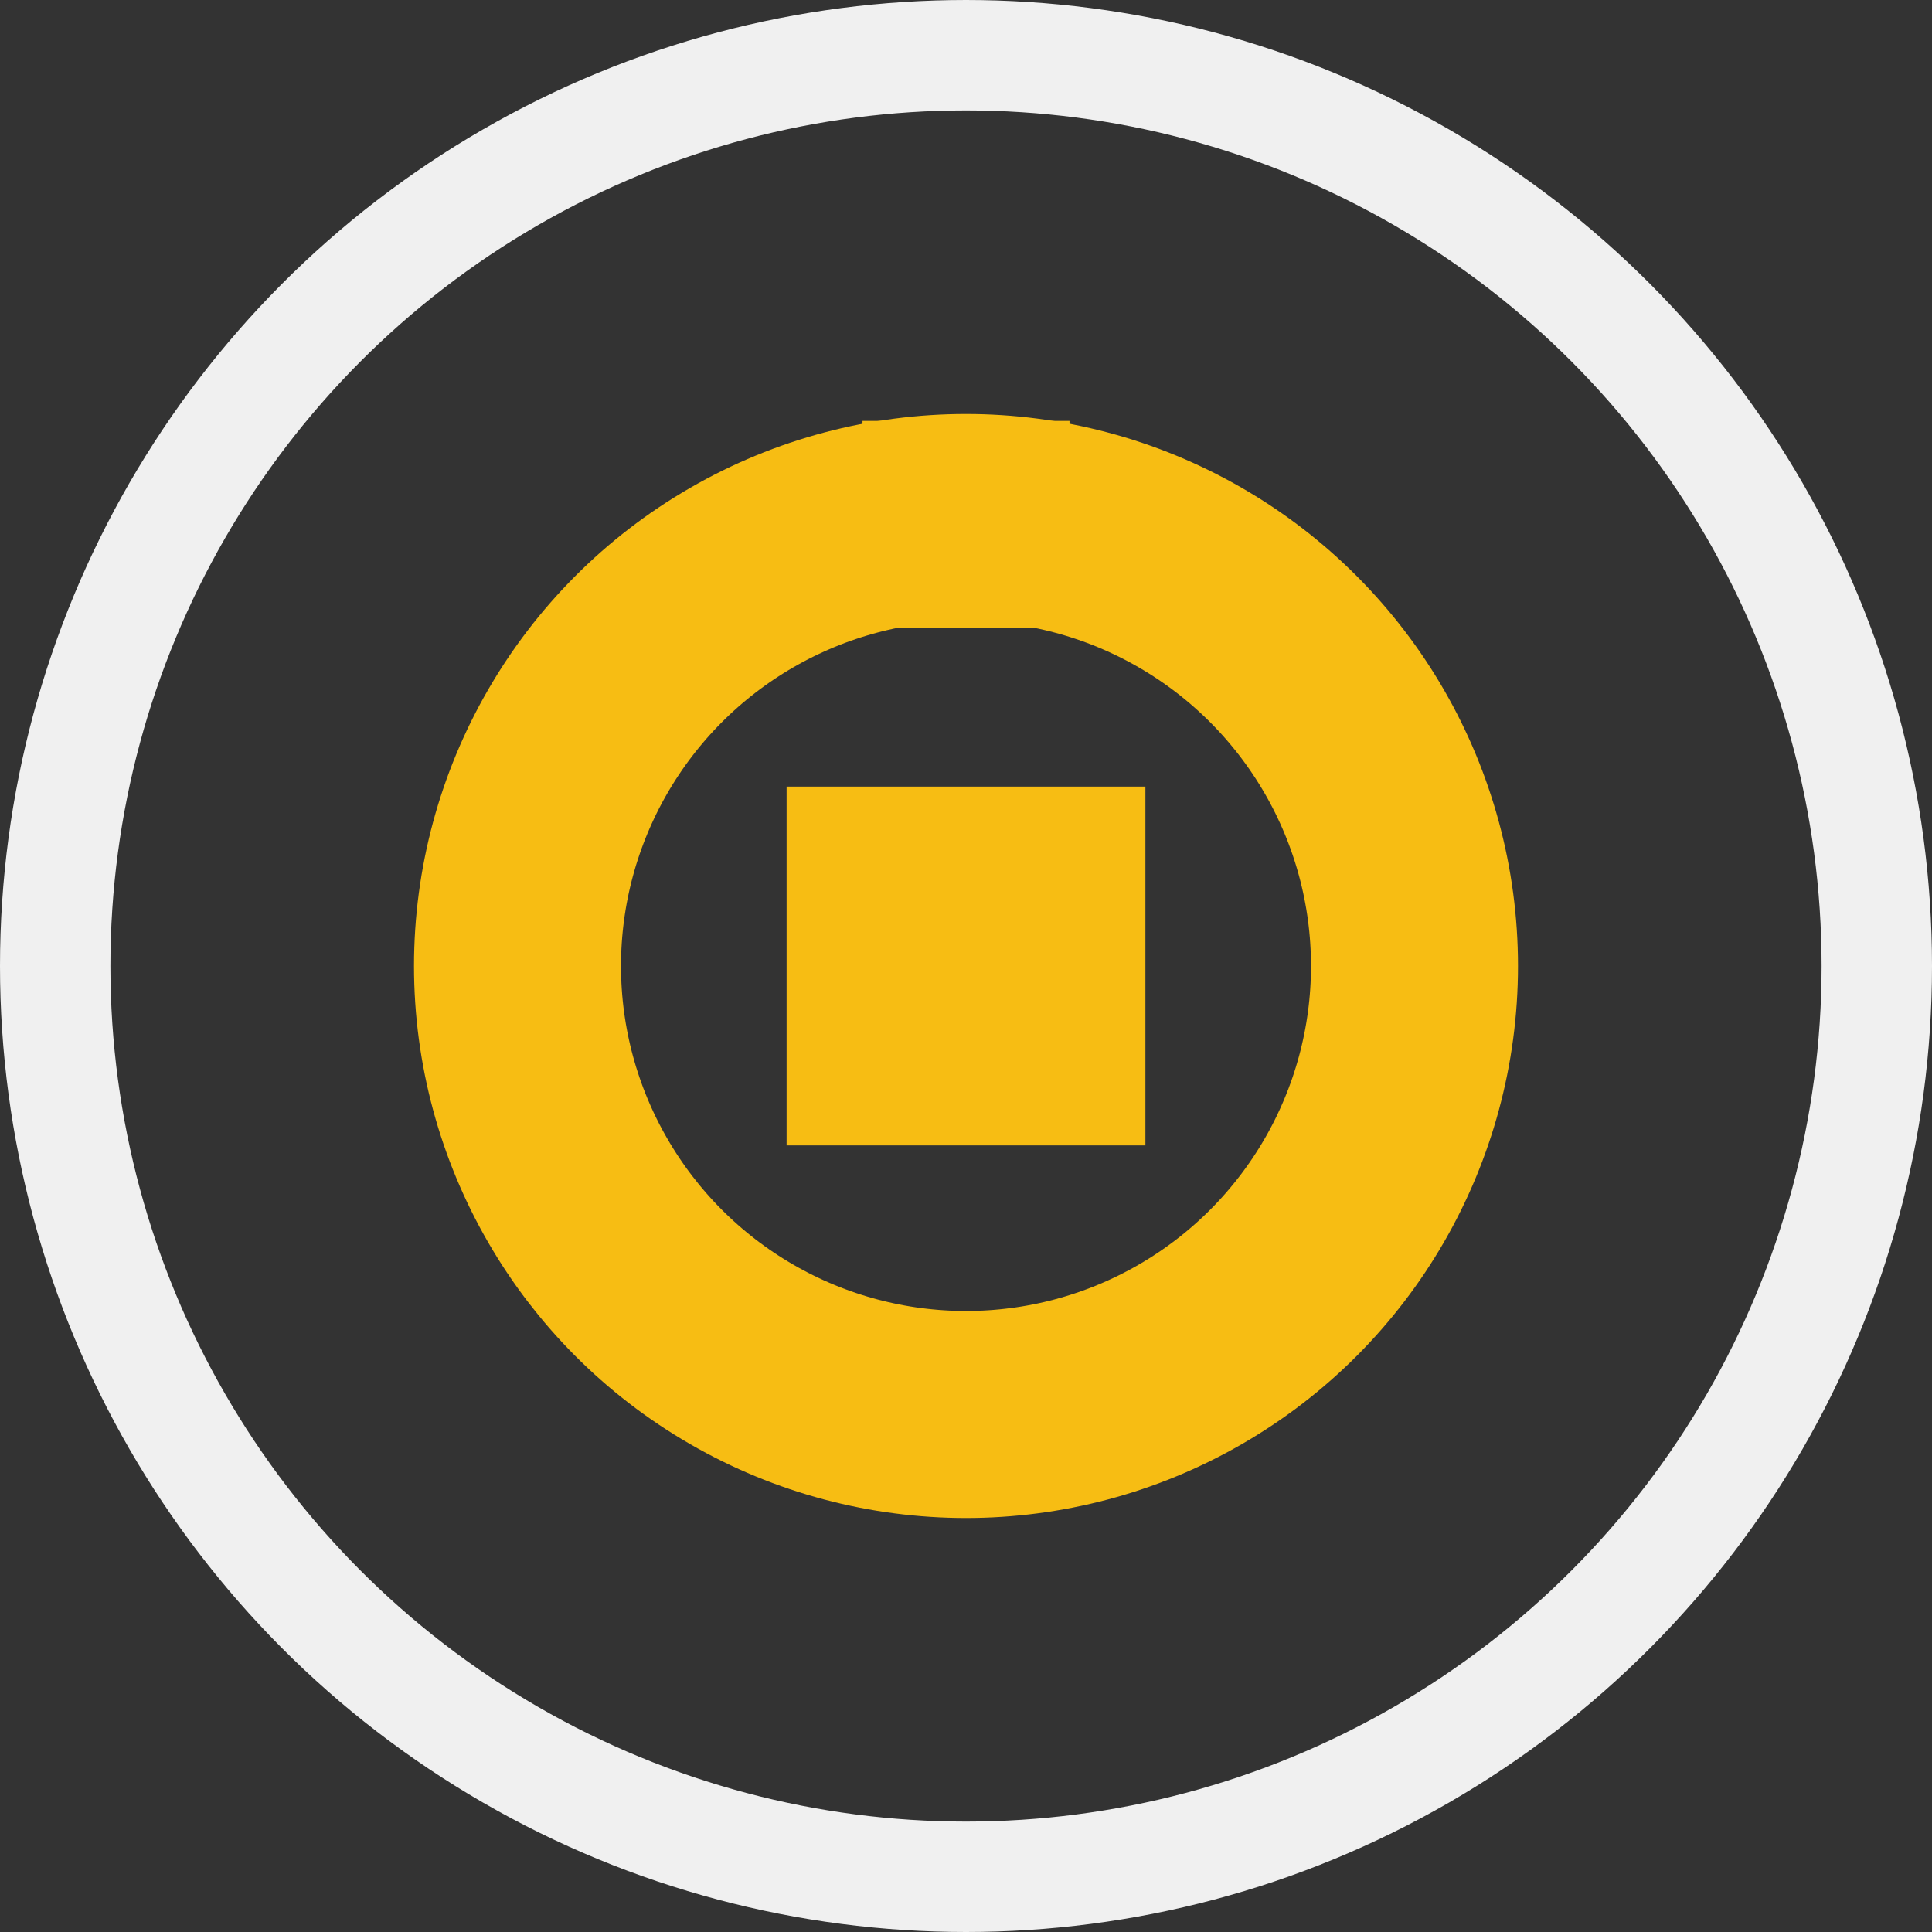 <?xml version='1.0' encoding='UTF-8' standalone='no'?>
<!-- Created with Fritzing (http://www.fritzing.org/) -->
<svg xmlns:svg='http://www.w3.org/2000/svg' xmlns='http://www.w3.org/2000/svg' version='1.2' baseProfile='tiny' x='0in' y='0in' width='0.276in' height='0.276in' viewBox='0 0 7 7' >
<rect x="0" y="0" width="7" height="7" fill="#333333" stroke="none"/>
<g id='copper1'>
<circle class='other' cx='3.5' cy='3.5' r='1.625' stroke='#F7BD13' stroke-width='0.75' fill='none' />
<rect id='connector0pad' connectorname='1' x='2.85' y='2.85' width='1.3' height='1.3' stroke='none' stroke-width='0' fill='#F7BD13' stroke-linecap='round'/>
<rect id='connector1pad' connectorname='2' x='3.125' y='1.525' width='0.75' height='0.75' stroke='none' stroke-width='0' fill='#F7BD13' stroke-linecap='round'/>
<g id='copper0'>
</g>
</g>
<g id='silkscreen'>
<circle class='other' cx='3.5' cy='3.5' r='3.3' stroke='#f0f0f0' stroke-width='0.4' fill='none' />
</g>
</svg>